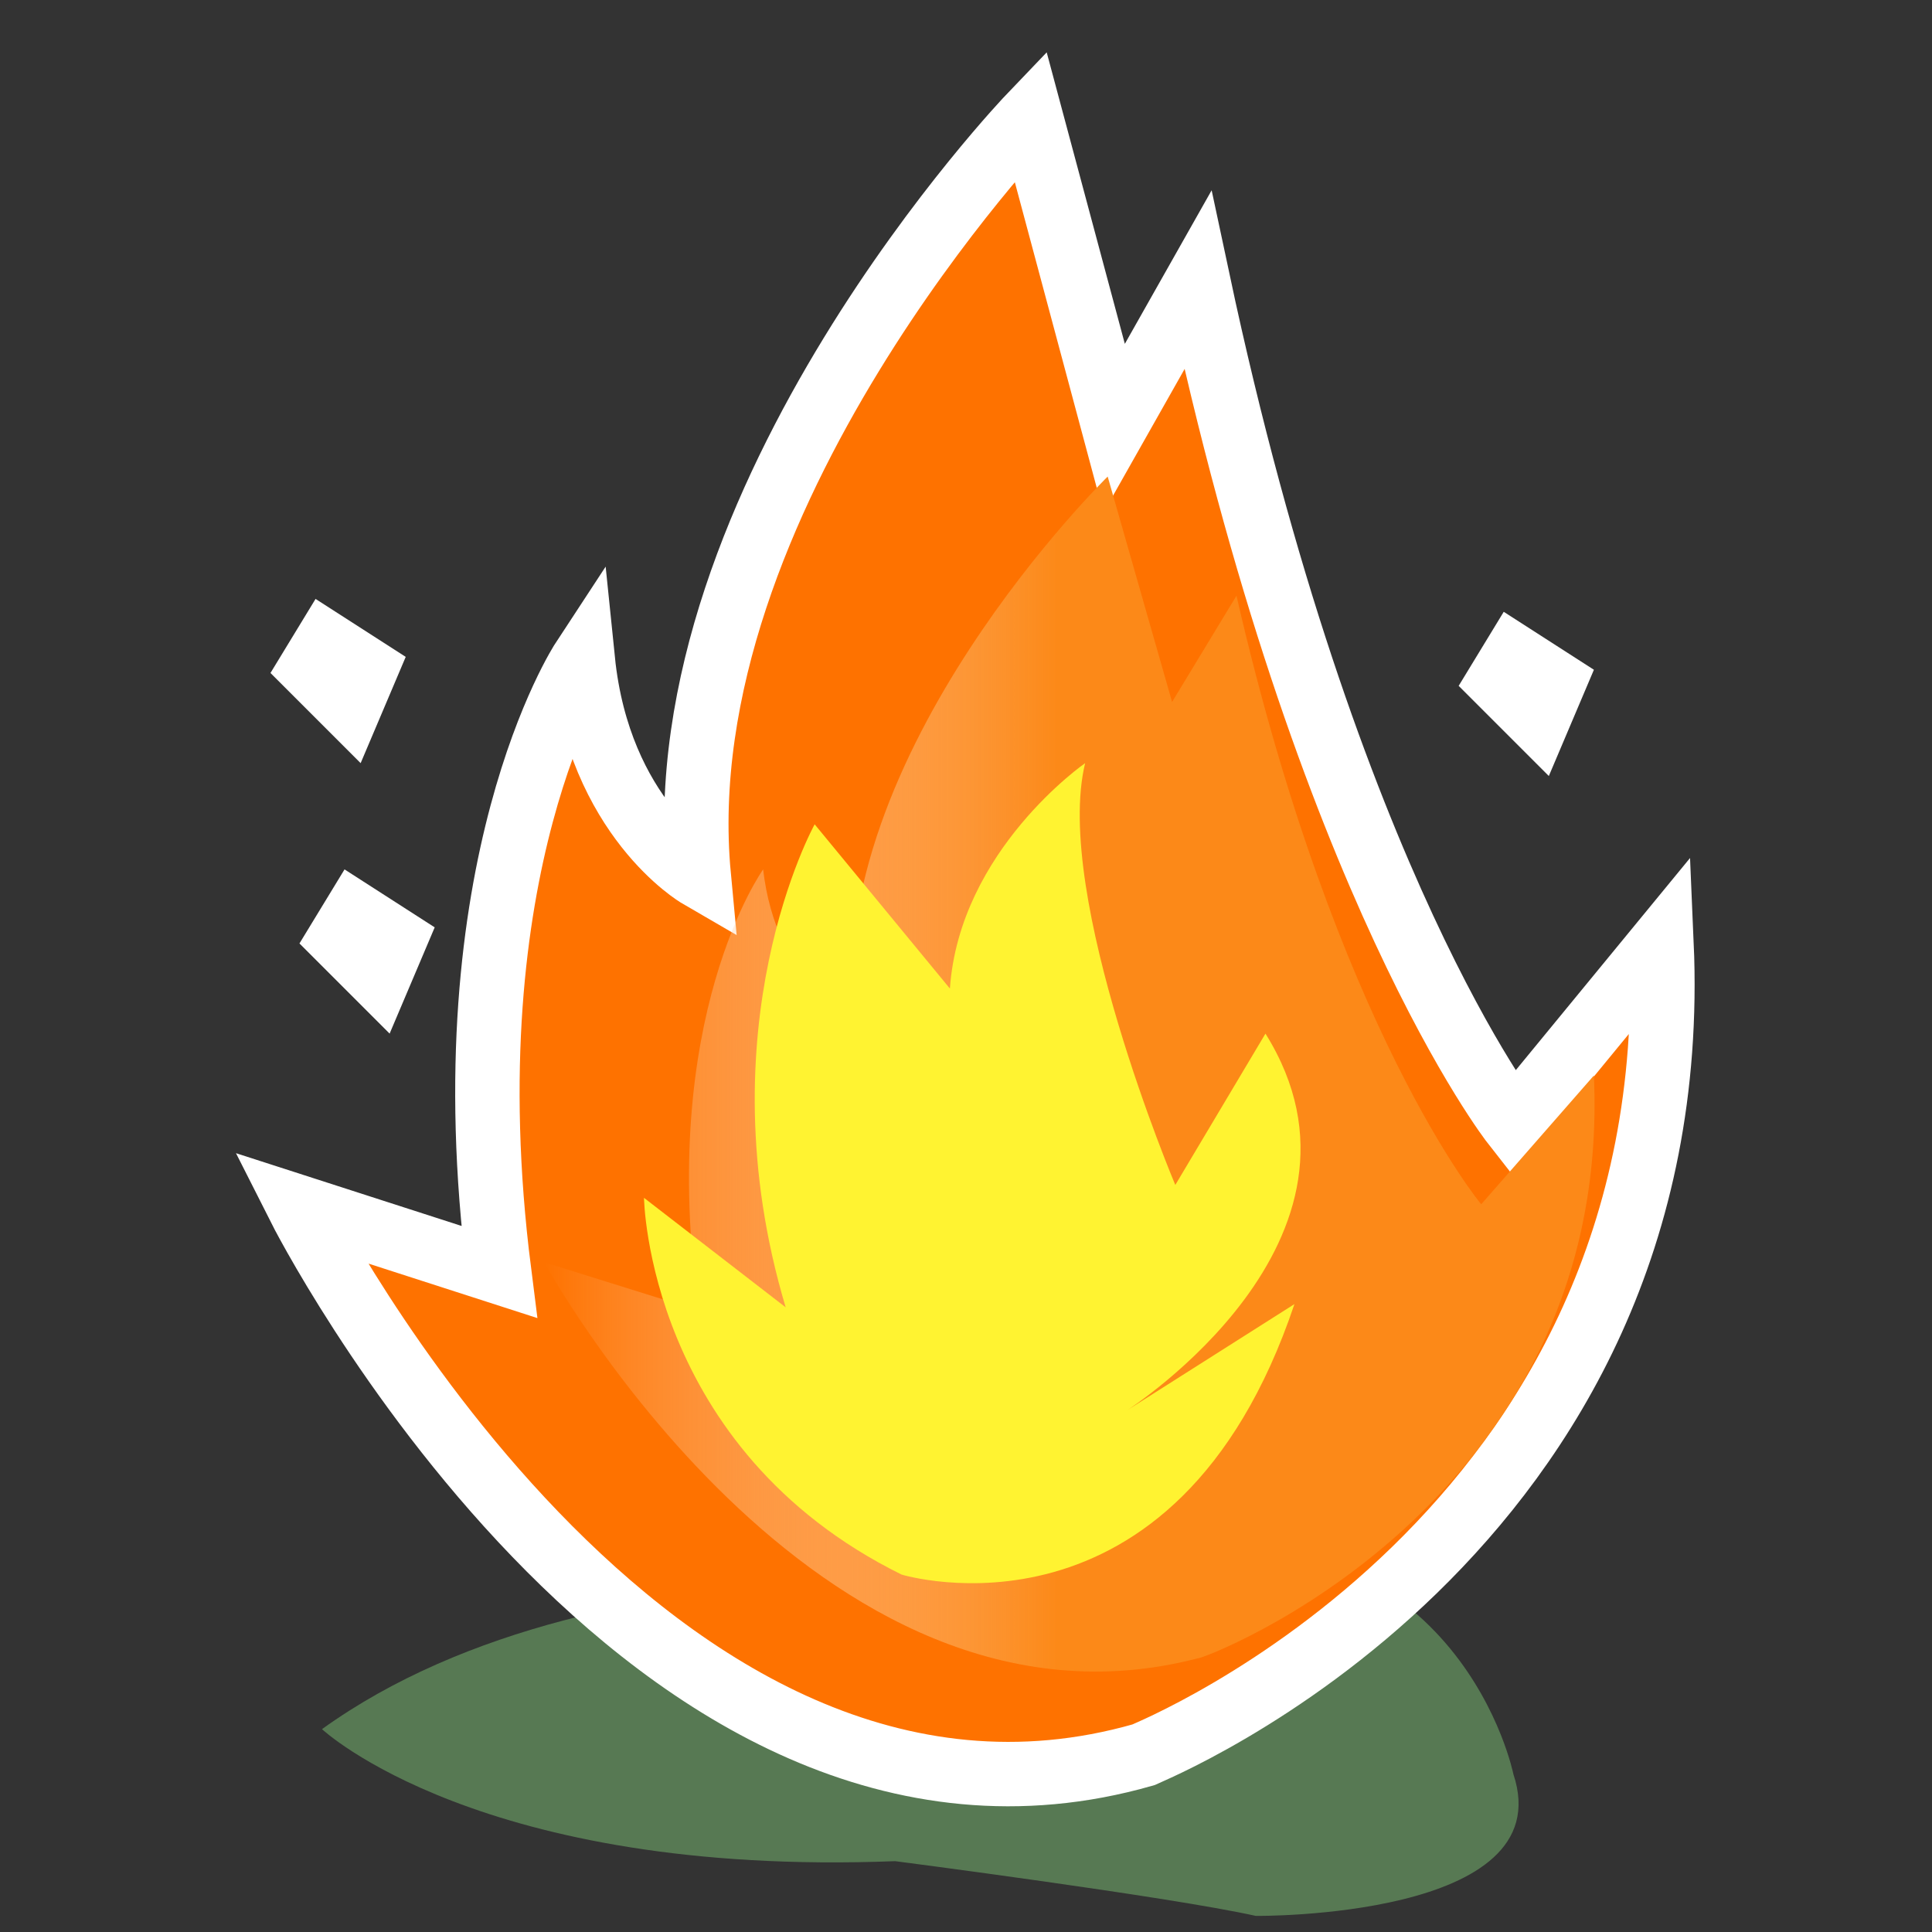 <?xml version="1.0" encoding="utf-8"?>
<!-- Generator: Adobe Illustrator 19.0.0, SVG Export Plug-In . SVG Version: 6.00 Build 0)  -->
<svg version="1.1" id="Layer_1" xmlns="http://www.w3.org/2000/svg" xmlns:xlink="http://www.w3.org/1999/xlink" x="0px" y="0px"
	 viewBox="0 0 60 60" style="enable-background:new 0 0 60 60;" xml:space="preserve">
<rect x="0" y="0" width="60" height="60" fill="#333333" stroke="none"/>
<style type="text/css">
	.st0{opacity:0.5;}
	.st1{fill:#7BC074;}
	.st2{fill:#FE7200;stroke:#FFFFFF;stroke-width:2;stroke-miterlimit:10;}
	.st3{fill:url(#XMLID_10_);}
	.st4{fill:#FFF331;}
	.st5{enable-background:new    ;}
	.st6{fill:#FFFFFF;}
</style>
<g id="Shape_4_2_" class="st0">
	<g id="XMLID_14_">
		<path id="XMLID_15_" class="st1" d="M47,55.1c0,0-1.6-8-10.9-7.2c0,0-0.1,1.6-2.2,1.5c0,0-15-2.1-23.9,4.3c0,0,4.9,4.6,17.8,4.1
			c0,0,8.5,1.1,11.2,1.7C39,59.5,48.5,59.6,47,55.1z"/>
	</g>
</g>
<path id="XMLID_13_" class="st2" d="M51.6,29.3l-4.6,5.6c0,0-5.8-7.4-9.8-26.2l-2.6,4.6l-2.6-9.7c0,0-11.4,11.9-10.3,23.6
	c0,0-3.1-1.8-3.6-6.7c0,0-4.2,6.4-2.6,19l-6.2-2c0,0,10.8,21.4,26.2,17C35.7,54.4,52.4,47.7,51.6,29.3z"/>
<linearGradient id="XMLID_10_" gradientUnits="userSpaceOnUse" x1="16.917" y1="33.466" x2="49.55" y2="33.466">
	<stop  offset="0" style="stop-color:#FFFFFF;stop-opacity:0"/>
	<stop  offset="0.488" style="stop-color:#FC8918"/>
</linearGradient>
<path id="XMLID_2_" class="st3" d="M49.5,33.4l-3.5,4c0,0-4.5-5.4-7.6-18.9l-2,3.3l-2-7c0,0-8.8,8.6-7.9,17c0,0-2.4-1.3-2.8-4.8
	c0,0-3.3,4.6-2,13.7l-4.8-1.5c0,0,8.4,15.4,20.3,12.3C37.2,51.6,50.1,46.8,49.5,33.4z"/>
<g id="Layer_2">
</g>
<g id="Shape_3_2_">
	<g id="XMLID_8_">
		<path id="XMLID_9_" class="st4" d="M39.3,32.1l-2.8,4.7c0,0-3.8-9-2.8-13.1c0,0-3.9,2.7-4.2,7l-4.2-5.1c0,0-3.5,6.3-0.9,15
			L20,37.2c0,0,0.1,7.8,8,11.7c0,0,8.5,2.6,12.2-8.4L35,43.8C35,43.8,43.3,38.5,39.3,32.1z"/>
	</g>
</g>
<g id="Shape_4_copy_2_1_" class="st5">
	<g id="Shape_4_copy_2_4_">
		<g id="XMLID_3_">
			<path id="XMLID_4_" class="st6" d="M46.7,19l-1.4,2.3l2.8,2.8l1.4-3.3L46.7,19z M9.3,29.3l2.8,2.8l1.4-3.3l-2.8-1.8L9.3,29.3z
				 M12.6,20.4l-2.8-1.8l-1.4,2.3l2.8,2.8L12.6,20.4z"/>
		</g>
	</g>
</g>
</svg>
